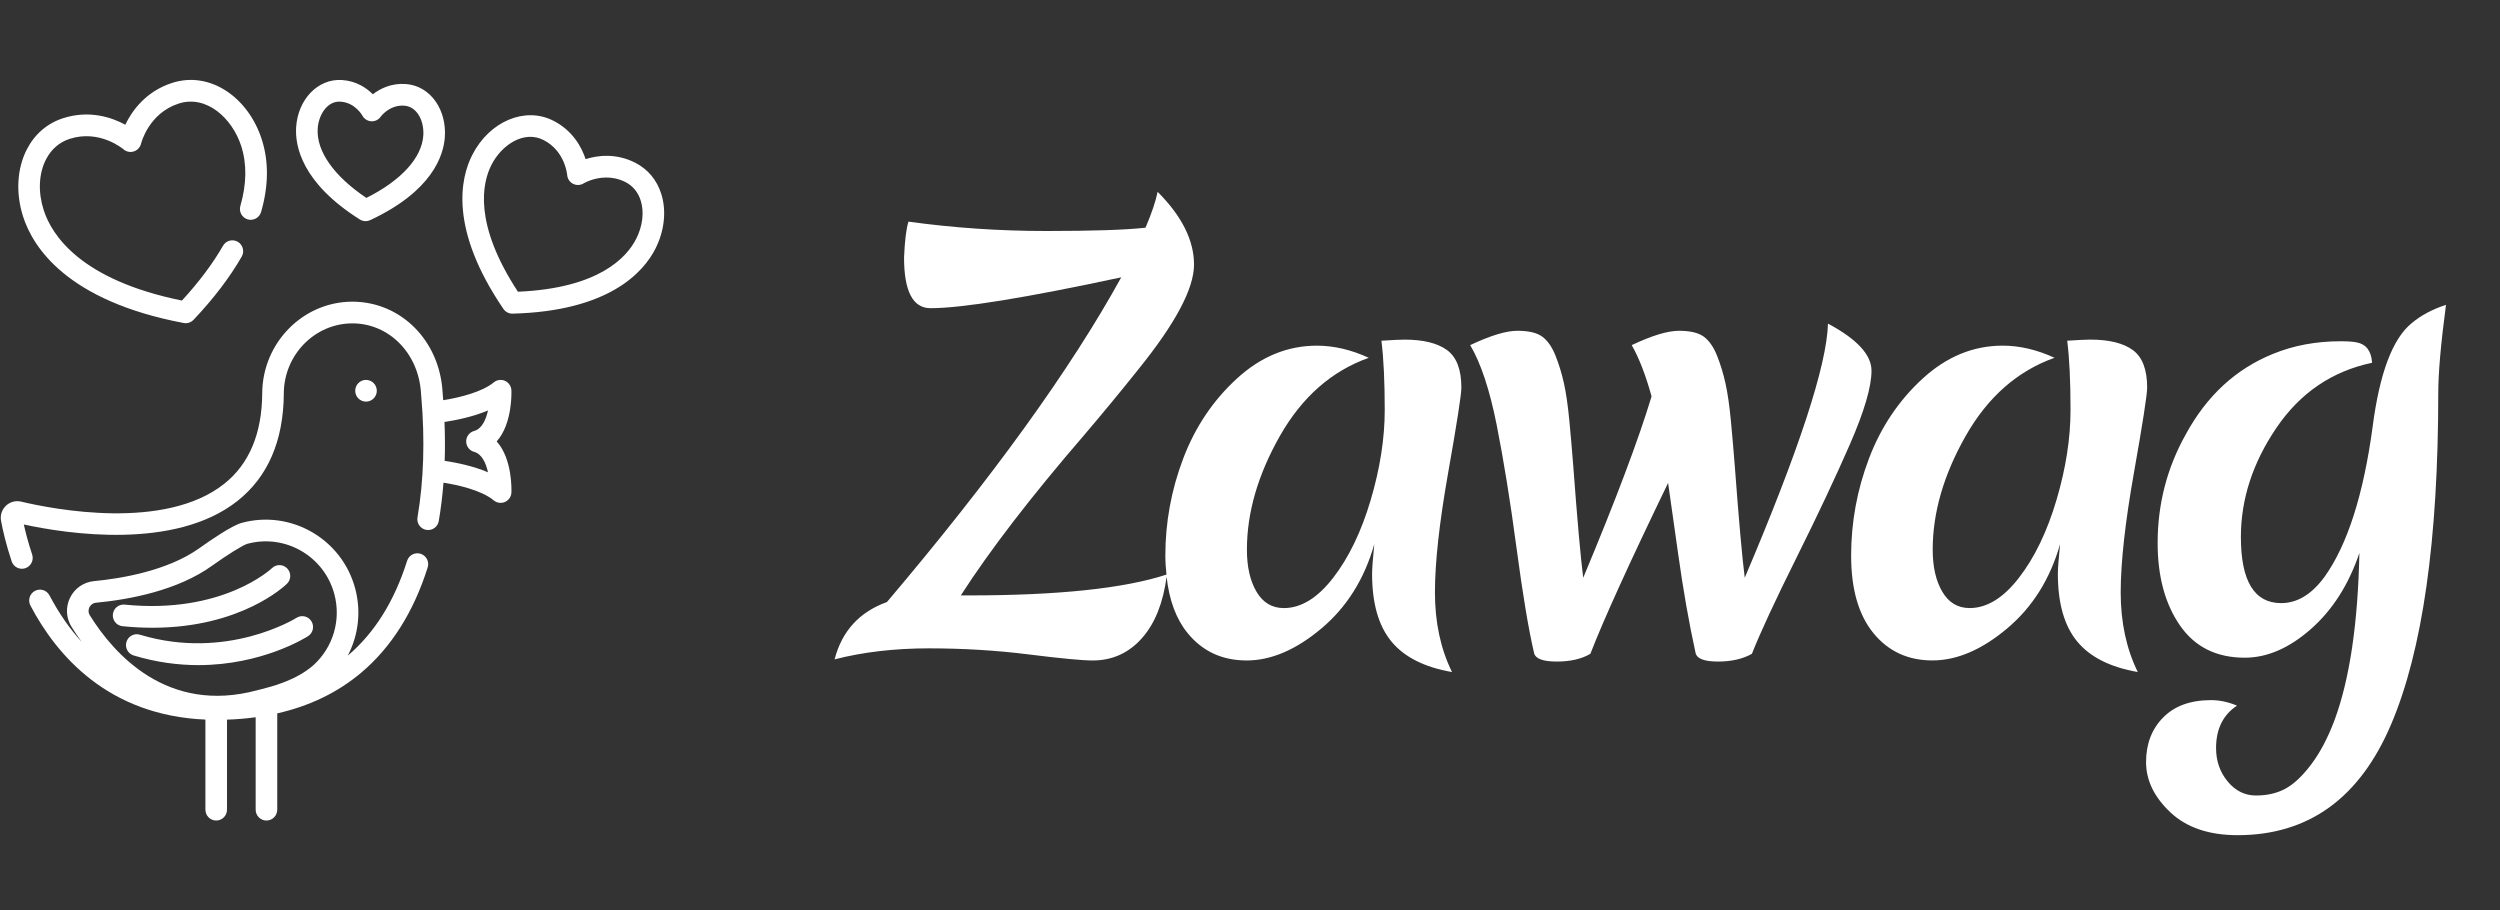 <?xml version="1.0" encoding="utf-8"?>
<!-- Generator: Adobe Illustrator 15.0.0, SVG Export Plug-In  -->
<!DOCTYPE svg PUBLIC "-//W3C//DTD SVG 1.1//EN" "http://www.w3.org/Graphics/SVG/1.1/DTD/svg11.dtd">
<svg version="1.1"
	 xmlns="http://www.w3.org/2000/svg" xmlns:xlink="http://www.w3.org/1999/xlink" xmlns:a="http://ns.adobe.com/AdobeSVGViewerExtensions/3.0/"
	 x="0px" y="0px" width="195px" height="71px" viewBox="-0.058 -6.234 195 71" enable-background="new -0.058 -6.234 195 71"
	 xml:space="preserve">
<rect x="-0.058" y="-6.234" width="195" height="71" fill="#333333" stroke="none"/>
<defs>
</defs>
<g id="Zawag_1_">
	<g>
		<path fill-rule="evenodd" clip-rule="evenodd" fill="#FFFFFF" d="M113.929,23.998c0-1.404-0.372-2.38-1.118-2.925
			c-0.746-0.544-1.849-0.816-3.311-0.816c-0.344,0-0.946,0.028-1.807,0.086c0.172,1.376,0.258,3.175,0.258,5.396
			s-0.365,4.565-1.096,7.03c-0.73,2.466-1.706,4.487-2.924,6.063c-1.219,1.576-2.502,2.364-3.849,2.364
			c-0.918,0-1.628-0.422-2.129-1.269c-0.501-0.845-0.752-1.941-0.752-3.289c0-2.896,0.861-5.854,2.58-8.88
			c1.721-3.023,4.027-5.052,6.924-6.084c-1.377-0.631-2.725-0.946-4.043-0.946c-2.293,0-4.371,0.854-6.234,2.559
			c-1.864,1.706-3.261,3.784-4.192,6.235c-0.932,2.45-1.397,4.98-1.397,7.589c0,0.521,0.041,1,0.087,1.475
			c-3.327,1.081-8.456,1.622-15.395,1.622h-0.645c2.264-3.526,5.461-7.683,9.589-12.471c1.49-1.748,2.909-3.468,4.257-5.16
			c2.895-3.583,4.343-6.306,4.343-8.17c0-1.892-0.946-3.783-2.838-5.676c-0.144,0.717-0.459,1.649-0.946,2.795
			c-1.52,0.172-4.1,0.258-7.74,0.258c-3.641,0-7.224-0.243-10.75-0.73c-0.172,0.545-0.287,1.477-0.344,2.795
			c0,2.638,0.688,3.956,2.064,3.956c2.436,0,7.396-0.803,14.878-2.408c-3.928,7.138-10.019,15.581-18.275,25.327
			c-2.15,0.774-3.511,2.265-4.085,4.472c2.236-0.573,4.687-0.859,7.353-0.859s5.26,0.157,7.783,0.473
			c2.522,0.315,4.185,0.473,4.988,0.473c1.548,0,2.838-0.587,3.87-1.763c1.001-1.139,1.63-2.732,1.903-4.763
			c0.201,1.822,0.742,3.295,1.644,4.397c1.161,1.419,2.694,2.128,4.601,2.128c1.906,0,3.849-0.831,5.827-2.493
			c1.978-1.663,3.354-3.855,4.128-6.579c-0.115,1.146-0.172,1.921-0.172,2.321c0,2.294,0.501,4.05,1.505,5.268
			c1.003,1.219,2.58,2.014,4.729,2.387c-0.889-1.806-1.332-3.877-1.332-6.214c0-2.336,0.344-5.445,1.031-9.331
			C113.585,26.756,113.929,24.542,113.929,23.998z M142.524,19.009c-0.086,3.239-2.25,9.847-6.492,19.823
			c-0.201-1.576-0.459-4.473-0.774-8.687c-0.087-1.118-0.187-2.285-0.302-3.504c-0.114-1.219-0.258-2.215-0.43-2.989
			c-0.172-0.773-0.395-1.497-0.666-2.171c-0.273-0.674-0.617-1.161-1.032-1.462c-0.416-0.302-1.062-0.452-1.935-0.452
			c-0.875,0-2.101,0.373-3.677,1.118c0.573,1.004,1.089,2.337,1.548,3.999c-1.032,3.412-2.811,8.127-5.332,14.147
			c-0.201-1.576-0.459-4.473-0.773-8.687c-0.086-1.118-0.188-2.285-0.302-3.504s-0.258-2.215-0.43-2.989
			c-0.173-0.773-0.395-1.497-0.667-2.171s-0.616-1.161-1.031-1.462c-0.416-0.302-1.062-0.452-1.936-0.452
			c-0.875,0-2.1,0.373-3.676,1.118c0.83,1.405,1.519,3.477,2.063,6.214c0.544,2.737,1.06,5.934,1.548,9.589
			c0.487,3.655,0.946,6.4,1.376,8.234c0.114,0.43,0.702,0.645,1.763,0.645s1.936-0.2,2.623-0.602
			c1.032-2.666,3.053-7.109,6.063-13.33c0.114,0.774,0.372,2.595,0.774,5.461c0.4,2.867,0.859,5.476,1.375,7.826
			c0.115,0.43,0.695,0.645,1.742,0.645c1.046,0,1.928-0.2,2.645-0.602c0.658-1.662,1.82-4.164,3.482-7.504
			c1.662-3.339,3.053-6.292,4.172-8.857c1.117-2.565,1.676-4.473,1.676-5.719C145.92,21.439,144.788,20.213,142.524,19.009z
			 M166.389,30.64c0.688-3.884,1.031-6.098,1.031-6.643c0-1.404-0.372-2.38-1.117-2.925c-0.746-0.544-1.85-0.816-3.311-0.816
			c-0.345,0-0.947,0.028-1.807,0.086c0.172,1.376,0.258,3.175,0.258,5.396s-0.365,4.565-1.096,7.03
			c-0.731,2.466-1.707,4.487-2.925,6.063c-1.219,1.576-2.501,2.364-3.849,2.364c-0.918,0-1.627-0.422-2.129-1.269
			c-0.501-0.845-0.752-1.941-0.752-3.289c0-2.896,0.86-5.854,2.58-8.88c1.721-3.023,4.027-5.052,6.923-6.084
			c-1.376-0.631-2.724-0.946-4.042-0.946c-2.293,0-4.371,0.854-6.234,2.559c-1.864,1.706-3.262,3.784-4.193,6.235
			c-0.932,2.45-1.396,4.98-1.396,7.589c0,2.609,0.58,4.623,1.74,6.042c1.162,1.419,2.695,2.128,4.602,2.128s3.849-0.831,5.826-2.493
			c1.979-1.663,3.354-3.855,4.129-6.579c-0.115,1.146-0.172,1.921-0.172,2.321c0,2.294,0.5,4.05,1.504,5.268
			c1.004,1.219,2.58,2.014,4.73,2.387c-0.889-1.806-1.333-3.877-1.333-6.214C165.357,37.635,165.702,34.526,166.389,30.64z
			 M188.061,18.966c-1.491,1.204-2.51,3.898-3.053,8.084c-0.717,5.304-1.965,9.202-3.742,11.696
			c-1.003,1.376-2.135,2.063-3.396,2.063c-2.093,0-3.139-1.72-3.139-5.16c0-2.952,0.924-5.79,2.773-8.514
			c1.849-2.724,4.336-4.414,7.461-5.074c-0.059-0.917-0.459-1.447-1.205-1.591c-0.287-0.058-0.702-0.086-1.246-0.086
			c-1.922,0-3.684,0.33-5.289,0.989c-2.896,1.176-5.16,3.268-6.795,6.277c-1.461,2.609-2.192,5.433-2.192,8.472
			c0,2.608,0.581,4.751,1.741,6.428c1.161,1.678,2.845,2.516,5.053,2.516c1.748,0,3.469-0.745,5.16-2.235s2.952-3.469,3.783-5.935
			c-0.114,5.504-0.76,9.847-1.935,13.029c-0.516,1.376-1.118,2.522-1.806,3.439c-0.688,0.918-1.361,1.555-2.021,1.914
			c-0.659,0.358-1.426,0.537-2.301,0.537c-0.874,0-1.611-0.365-2.214-1.097c-0.603-0.73-0.903-1.598-0.903-2.602
			c0-1.49,0.545-2.595,1.635-3.311c-0.688-0.287-1.362-0.43-2.021-0.43c-1.605,0-2.853,0.451-3.74,1.354
			c-0.89,0.902-1.334,2.063-1.334,3.482s0.631,2.724,1.893,3.913c1.261,1.189,3.01,1.785,5.246,1.785
			c5.531,0,9.523-2.882,11.975-8.644s3.677-14.376,3.677-25.843c0-1.548,0.2-3.841,0.603-6.88
			C189.667,17.891,188.777,18.364,188.061,18.966z"/>
	</g>
</g>
<g id="Forma_1_1_">
	<g>
		<path fill-rule="evenodd" clip-rule="evenodd" fill="#FFFFFF" d="M39.831,24.208c-0.014-0.32-0.207-0.604-0.498-0.735
			s-0.631-0.084-0.877,0.119c-0.901,0.743-2.643,1.183-3.943,1.39c-0.011-0.139-0.021-0.278-0.033-0.418
			c-0.01-0.119-0.018-0.209-0.021-0.265c-0.252-3.998-3.271-7.002-7.031-7.002h-0.036c-3.837,0.02-6.975,3.222-6.997,7.138
			c-0.017,3.147-1.017,5.528-2.973,7.075c-4.638,3.669-13.29,1.986-15.831,1.383c-0.428-0.102-0.873,0.02-1.19,0.324
			c-0.317,0.305-0.458,0.745-0.377,1.179c0.133,0.707,0.384,1.828,0.829,3.157c0.119,0.354,0.446,0.577,0.798,0.577
			c0.089,0,0.18-0.015,0.269-0.045c0.44-0.149,0.677-0.629,0.529-1.072c-0.306-0.911-0.512-1.716-0.649-2.338
			c3.295,0.716,11.766,2.04,16.664-1.835c2.379-1.882,3.596-4.707,3.615-8.396c0.016-2.993,2.403-5.439,5.321-5.455h0.027
			c2.858,0,5.156,2.323,5.351,5.416c0.004,0.064,0.013,0.168,0.024,0.305c0.292,3.376,0.192,6.542-0.296,9.41
			c-0.079,0.461,0.229,0.898,0.688,0.977c0.458,0.079,0.893-0.23,0.972-0.691c0.165-0.967,0.287-1.966,0.367-2.991
			c1.1,0.175,2.944,0.574,3.923,1.383c0.153,0.127,0.343,0.192,0.535,0.192c0.116,0,0.233-0.023,0.343-0.073
			c0.291-0.131,0.484-0.415,0.498-0.735c0.006-0.131,0.096-2.599-1.148-3.985C39.926,26.808,39.836,24.339,39.831,24.208z
			 M36.927,29.012c0.599,0.163,0.917,0.87,1.078,1.592c-1.172-0.498-2.488-0.759-3.378-0.89c0.033-0.99,0.027-2.003-0.014-3.036
			c0.863-0.129,2.202-0.393,3.393-0.896c-0.16,0.723-0.479,1.434-1.08,1.598c-0.367,0.1-0.622,0.435-0.622,0.816
			C36.305,28.578,36.56,28.913,36.927,29.012z M32.753,36.962c-0.442-0.142-0.916,0.105-1.057,0.551
			c-0.999,3.163-2.547,5.63-4.63,7.395c0.833-1.584,1.061-3.446,0.579-5.246c-1.032-3.854-4.997-6.149-8.84-5.115
			c-0.763,0.205-2.401,1.325-3.311,1.976c-2.5,1.793-6.222,2.381-8.218,2.571c-0.81,0.077-1.508,0.561-1.868,1.292
			c-0.359,0.731-0.317,1.58,0.112,2.271c0.226,0.363,0.491,0.761,0.793,1.175c-0.942-1.029-1.78-2.236-2.51-3.623
			c-0.217-0.413-0.726-0.571-1.138-0.353C2.255,40.075,2.099,40.586,2.316,41c2.063,3.922,6.091,8.571,13.648,8.894v7.027
			c0,0.467,0.376,0.846,0.842,0.846c0.465,0,0.842-0.379,0.842-0.846v-7.023c0.77-0.025,1.515-0.088,2.236-0.186v7.208
			c0,0.468,0.377,0.847,0.842,0.847s0.842-0.379,0.842-0.847v-7.511c2.522-0.571,4.71-1.628,6.536-3.163
			c2.352-1.978,4.1-4.743,5.198-8.221C33.442,37.58,33.197,37.104,32.753,36.962z M24.379,45.66
			c-1.356,1.182-3.209,1.65-4.101,1.876c-0.107,0.026-0.201,0.051-0.279,0.071c-7.02,1.89-11.19-2.853-13.05-5.847
			c-0.17-0.274-0.079-0.528-0.031-0.625c0.048-0.097,0.194-0.326,0.518-0.357c2.644-0.252,6.358-0.956,9.036-2.878
			c1.246-0.89,2.437-1.629,2.77-1.719c2.947-0.793,5.987,0.966,6.778,3.92C26.56,42.125,25.932,44.254,24.379,45.66z M14.271,18.961
			c0.052,0.01,0.104,0.015,0.156,0.015c0.229,0,0.449-0.093,0.61-0.263c1.563-1.649,2.827-3.31,3.759-4.932
			c0.232-0.405,0.095-0.923-0.308-1.156s-0.917-0.095-1.15,0.31c-0.803,1.398-1.88,2.835-3.206,4.275
			C6.223,15.602,3.98,12.11,3.349,10.149C2.898,8.75,2.963,7.314,3.525,6.209c0.404-0.793,1.043-1.35,1.847-1.61
			c2.321-0.752,4.131,0.754,4.207,0.818c0.224,0.189,0.53,0.25,0.808,0.158c0.278-0.092,0.49-0.32,0.558-0.605
			c0.023-0.093,0.614-2.374,2.933-3.126c2.161-0.7,4.178,1.137,4.88,3.316c0.448,1.391,0.425,2.962-0.068,4.669
			c-0.13,0.448,0.127,0.918,0.574,1.049c0.446,0.13,0.913-0.128,1.043-0.577c0.589-2.038,0.606-3.943,0.053-5.662
			c-0.507-1.575-1.465-2.901-2.697-3.734c-1.331-0.9-2.858-1.139-4.302-0.671c-2.07,0.671-3.138,2.205-3.646,3.26
			C8.688,2.937,6.927,2.318,4.855,2.989c-1.239,0.401-2.218,1.248-2.83,2.45C1.262,6.94,1.16,8.847,1.747,10.669
			C2.505,13.025,5.141,17.235,14.271,18.961z M51.514,8.869c-0.345-1.074-1.041-1.905-2.011-2.403
			c-1.515-0.777-2.957-0.58-3.884-0.288c-0.306-0.926-0.99-2.214-2.505-2.991c-2.211-1.135-4.993,0.034-6.334,2.662
			c-0.92,1.803-1.828,5.761,2.428,12.013c0.157,0.23,0.417,0.368,0.695,0.368h0.021c7.543-0.195,10.212-3.247,11.132-5.05
			C51.774,11.771,51.942,10.2,51.514,8.869z M49.558,12.407c-0.732,1.435-2.898,3.843-9.217,4.114
			c-3.474-5.297-2.794-8.467-2.063-9.9c0.798-1.564,2.539-2.714,4.07-1.928c1.655,0.85,1.828,2.647,1.834,2.724
			c0.025,0.293,0.199,0.554,0.46,0.686s0.571,0.122,0.82-0.031c0.042-0.025,0.784-0.46,1.778-0.46c0.459,0,0.973,0.093,1.497,0.361
			c0.564,0.29,0.97,0.779,1.175,1.417C50.204,10.294,50.074,11.395,49.558,12.407z M28.012,10.887
			c0.136,0.086,0.292,0.13,0.448,0.13c0.121,0,0.242-0.026,0.355-0.079c4.858-2.271,5.736-5.055,5.827-6.512
			c0.063-1.002-0.187-1.969-0.703-2.721c-0.572-0.835-1.416-1.327-2.375-1.388c-1.123-0.07-1.98,0.369-2.54,0.802
			c-0.501-0.5-1.296-1.043-2.42-1.113c-1.859-0.115-3.427,1.504-3.564,3.69C22.95,5.154,23.475,8.026,28.012,10.887z M26.5,1.695
			c1.143,0.072,1.696,1.07,1.702,1.08c0.137,0.262,0.399,0.432,0.692,0.45c0.293,0.02,0.575-0.117,0.743-0.359
			c0.022-0.03,0.637-0.863,1.695-0.863c0.042,0,0.085,0.002,0.128,0.005c0.554,0.034,0.9,0.377,1.093,0.659
			C32.851,3.101,33,3.704,32.961,4.32c-0.109,1.754-1.721,3.519-4.441,4.883c-2.529-1.694-3.908-3.646-3.798-5.4
			C24.79,2.715,25.473,1.628,26.5,1.695z M22.328,39.295c0.333-0.327,0.337-0.863,0.012-1.197c-0.325-0.333-0.856-0.339-1.188-0.014
			c-0.046,0.044-3.839,3.611-11.485,2.843c-0.461-0.048-0.875,0.292-0.921,0.758C8.7,42.15,9.038,42.565,9.5,42.611
			c0.816,0.082,1.594,0.119,2.331,0.119C18.753,42.73,22.172,39.45,22.328,39.295z M23.067,41.958
			c-0.053,0.034-5.411,3.369-12.215,1.314c-0.445-0.135-0.915,0.119-1.048,0.566s0.119,0.92,0.564,1.054
			c1.8,0.544,3.5,0.753,5.048,0.753c4.961,0,8.371-2.142,8.556-2.26c0.392-0.252,0.506-0.775,0.256-1.169
			S23.459,41.708,23.067,41.958z M28.491,25.092c0.465,0,0.842-0.379,0.842-0.847c0-0.467-0.376-0.846-0.842-0.846
			c-0.465,0-0.842,0.379-0.842,0.846C27.649,24.713,28.026,25.092,28.491,25.092z"/>
	</g>
</g>
</svg>
